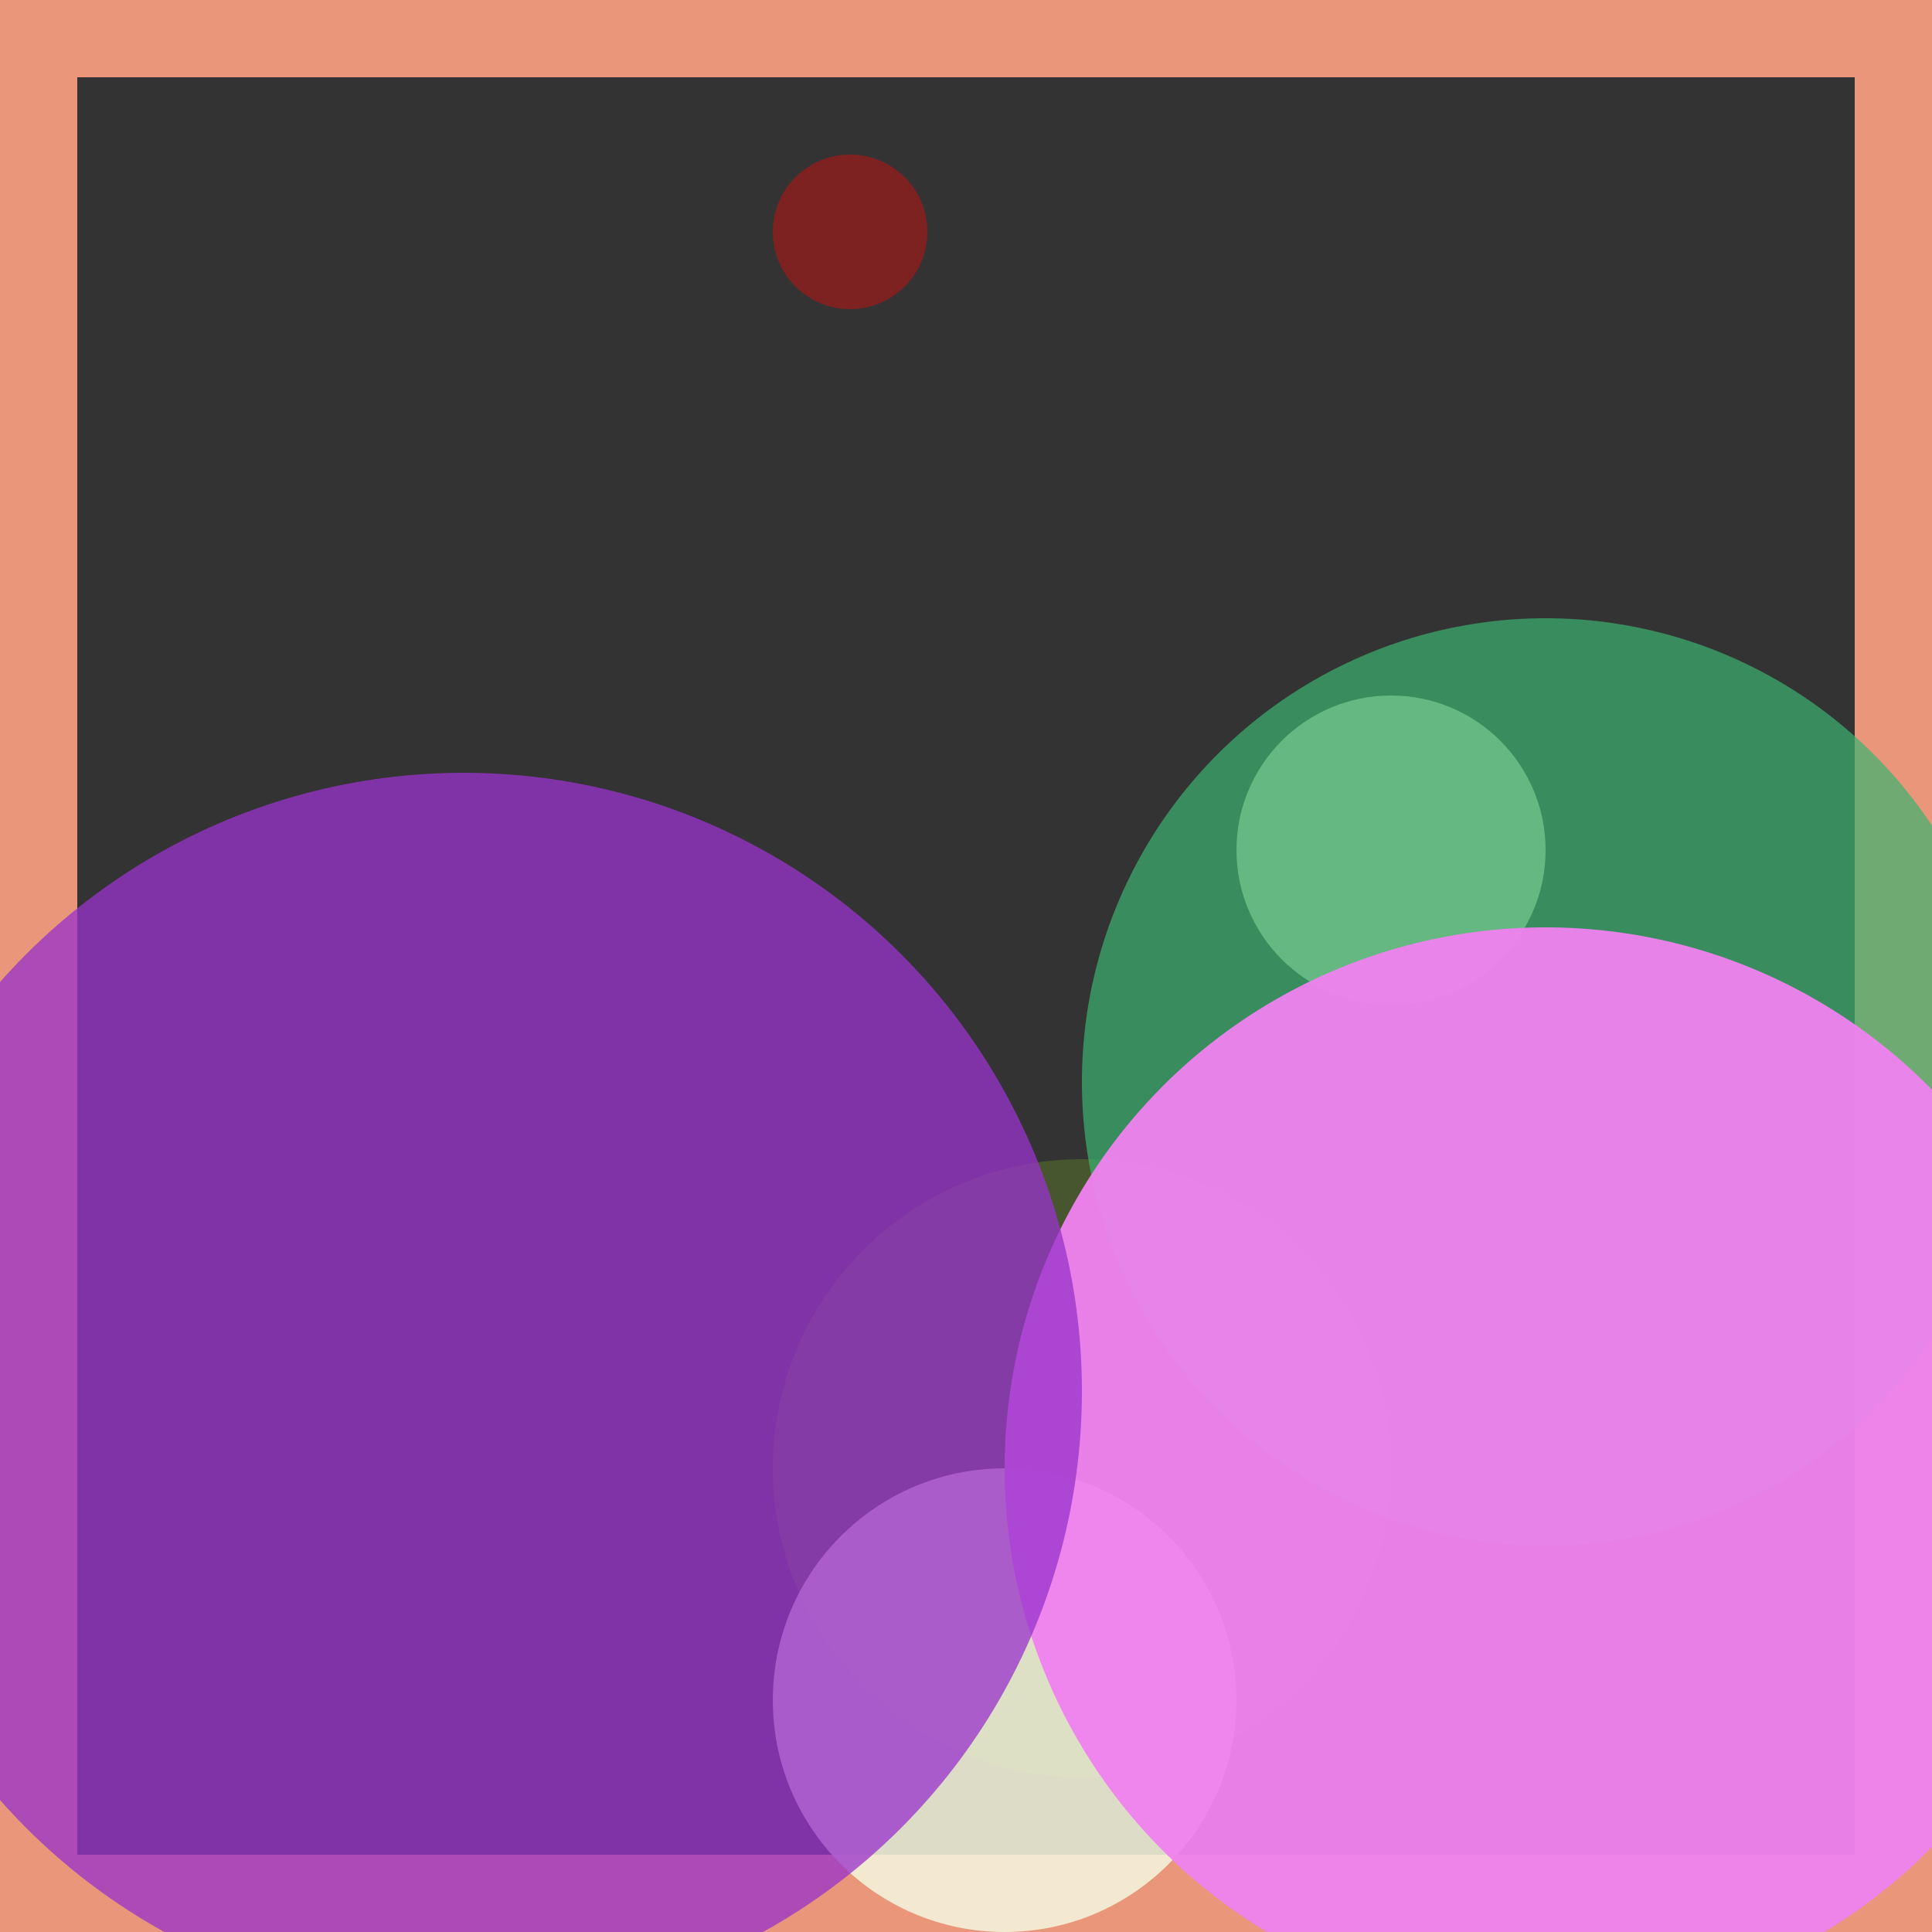 <svg viewBox="0 0 25 25" width="25" height="25" xmlns="http://www.w3.org/2000/svg"><rect x="0" y="0" width="25" height="25" fill="#333333" stroke="none"/><rect width="25" height="25" fill="none" stroke="darksalmon" stroke-width="2"/>
<circle cx="18" cy="11" r="2" fill="lightgoldenrodyellow" fill-opacity="0.73"/>
<circle cx="11" cy="3" r="1" fill="red" fill-opacity="0.36"/>
<circle cx="14" cy="19" r="4" fill="darkolivegreen" fill-opacity="0.63"/>
<circle cx="13" cy="22" r="3" fill="beige" fill-opacity="0.87"/>
<circle cx="20" cy="14" r="6" fill="mediumseagreen" fill-opacity="0.70"/>
<circle cx="20" cy="19" r="7" fill="violet" fill-opacity="0.96"/>
<circle cx="6" cy="18" r="8" fill="darkorchid" fill-opacity="0.76"/></svg>